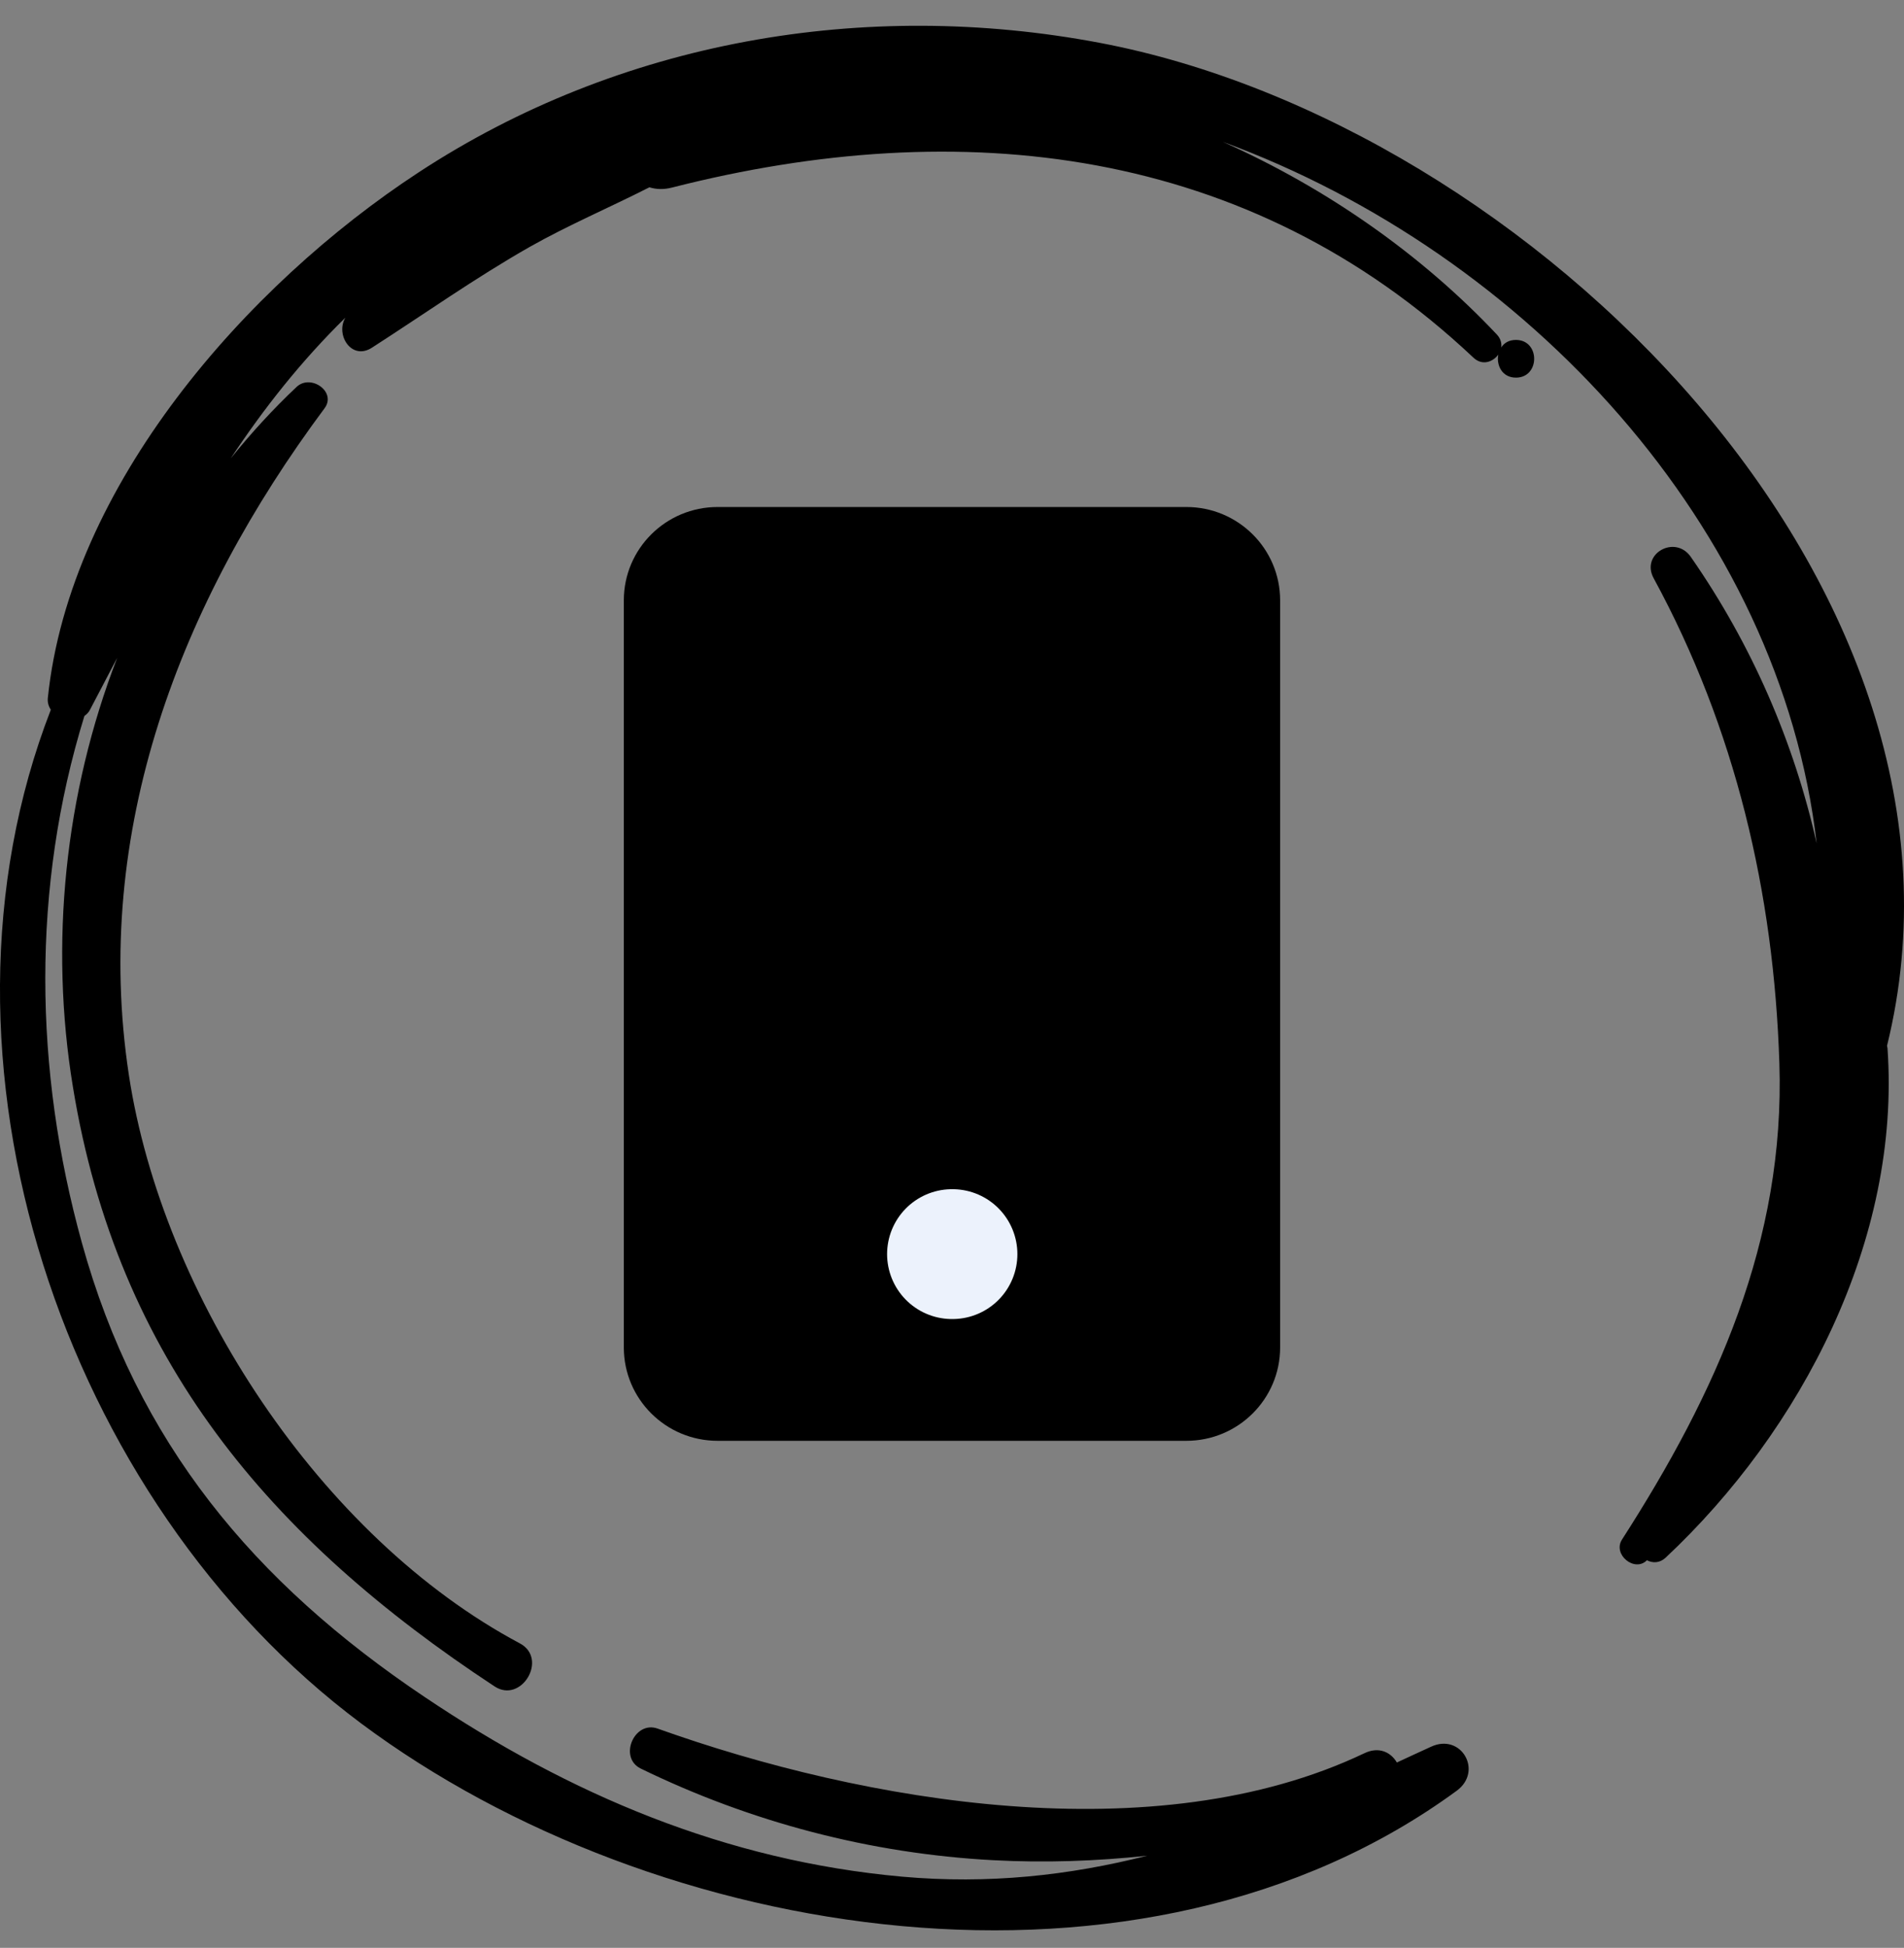 <svg width="44" height="45" viewBox="0 0 44 45" fill="none" xmlns="http://www.w3.org/2000/svg">
<rect x="0" y="0" width="44" height="45" fill="#808080" stroke="none"/>
<path d="M43.608 24.159C46.216 13.576 35.33 2.873 25.427 0.992C19.981 -0.041 14.317 0.94 9.676 3.981C5.689 6.589 1.611 11.222 1.105 16.127C1.094 16.236 1.128 16.323 1.174 16.398C-1.968 24.493 1.456 34.672 8.343 39.813C15.173 44.907 26.404 46.69 33.664 41.37C34.279 40.92 33.768 40.026 33.067 40.355C32.803 40.476 32.538 40.597 32.28 40.718C32.148 40.488 31.872 40.338 31.527 40.505C26.691 42.807 19.976 41.642 15.196 39.934C14.656 39.743 14.289 40.603 14.806 40.857C17.35 42.097 20.119 42.825 22.957 42.975C24.14 43.038 25.329 42.998 26.513 42.871C24.709 43.327 22.848 43.534 20.843 43.355C16.77 42.986 13.174 41.463 9.808 39.201C5.862 36.553 3.168 33.327 1.892 28.711C0.784 24.713 0.726 20.5 1.95 16.542C2.002 16.502 2.053 16.456 2.082 16.392C2.295 15.988 2.501 15.59 2.708 15.198C1.496 18.331 1.14 21.805 1.686 25.116C2.714 31.4 6.241 35.549 11.428 38.959C12.048 39.368 12.675 38.318 12.014 37.966C7.407 35.514 3.754 29.934 2.978 24.834C2.122 19.202 4.161 13.917 7.499 9.434C7.786 9.053 7.183 8.632 6.856 8.937C6.31 9.451 5.804 10.005 5.333 10.588C6.097 9.434 6.953 8.349 7.981 7.339C7.746 7.737 8.125 8.337 8.596 8.032C9.808 7.253 10.98 6.422 12.238 5.706C13.134 5.199 14.088 4.795 15.007 4.327C15.156 4.373 15.328 4.385 15.53 4.333C22.204 2.631 28.851 3.364 34.049 8.262C34.25 8.453 34.497 8.366 34.624 8.193C34.578 8.435 34.71 8.724 35.032 8.724C35.594 8.724 35.594 7.853 35.032 7.853C34.871 7.853 34.761 7.922 34.693 8.026C34.704 7.928 34.681 7.824 34.589 7.726C32.854 5.885 30.666 4.35 28.259 3.277C35.29 5.862 41.138 12.186 41.982 19.485C41.459 17.154 40.489 14.898 39.07 12.861C38.708 12.348 37.909 12.792 38.214 13.357C40.104 16.831 40.994 20.628 41.12 24.563C41.253 28.671 39.661 32.179 37.484 35.566C37.26 35.912 37.777 36.333 38.059 36.045C38.191 36.114 38.352 36.114 38.49 35.987C41.632 33.044 43.929 28.636 43.619 24.222C43.619 24.199 43.608 24.182 43.608 24.159Z" fill="black"/>
<path d="M27.416 11.713H16.583C15.386 11.713 14.416 12.679 14.416 13.87V31.129C14.416 32.32 15.386 33.286 16.583 33.286H27.416C28.613 33.286 29.583 32.32 29.583 31.129V13.87C29.583 12.679 28.613 11.713 27.416 11.713Z" fill="black"/>
<path d="M22 28.973H22.011" stroke="#ECF2FC" stroke-width="3" stroke-linecap="round" stroke-linejoin="round"/>
</svg>
